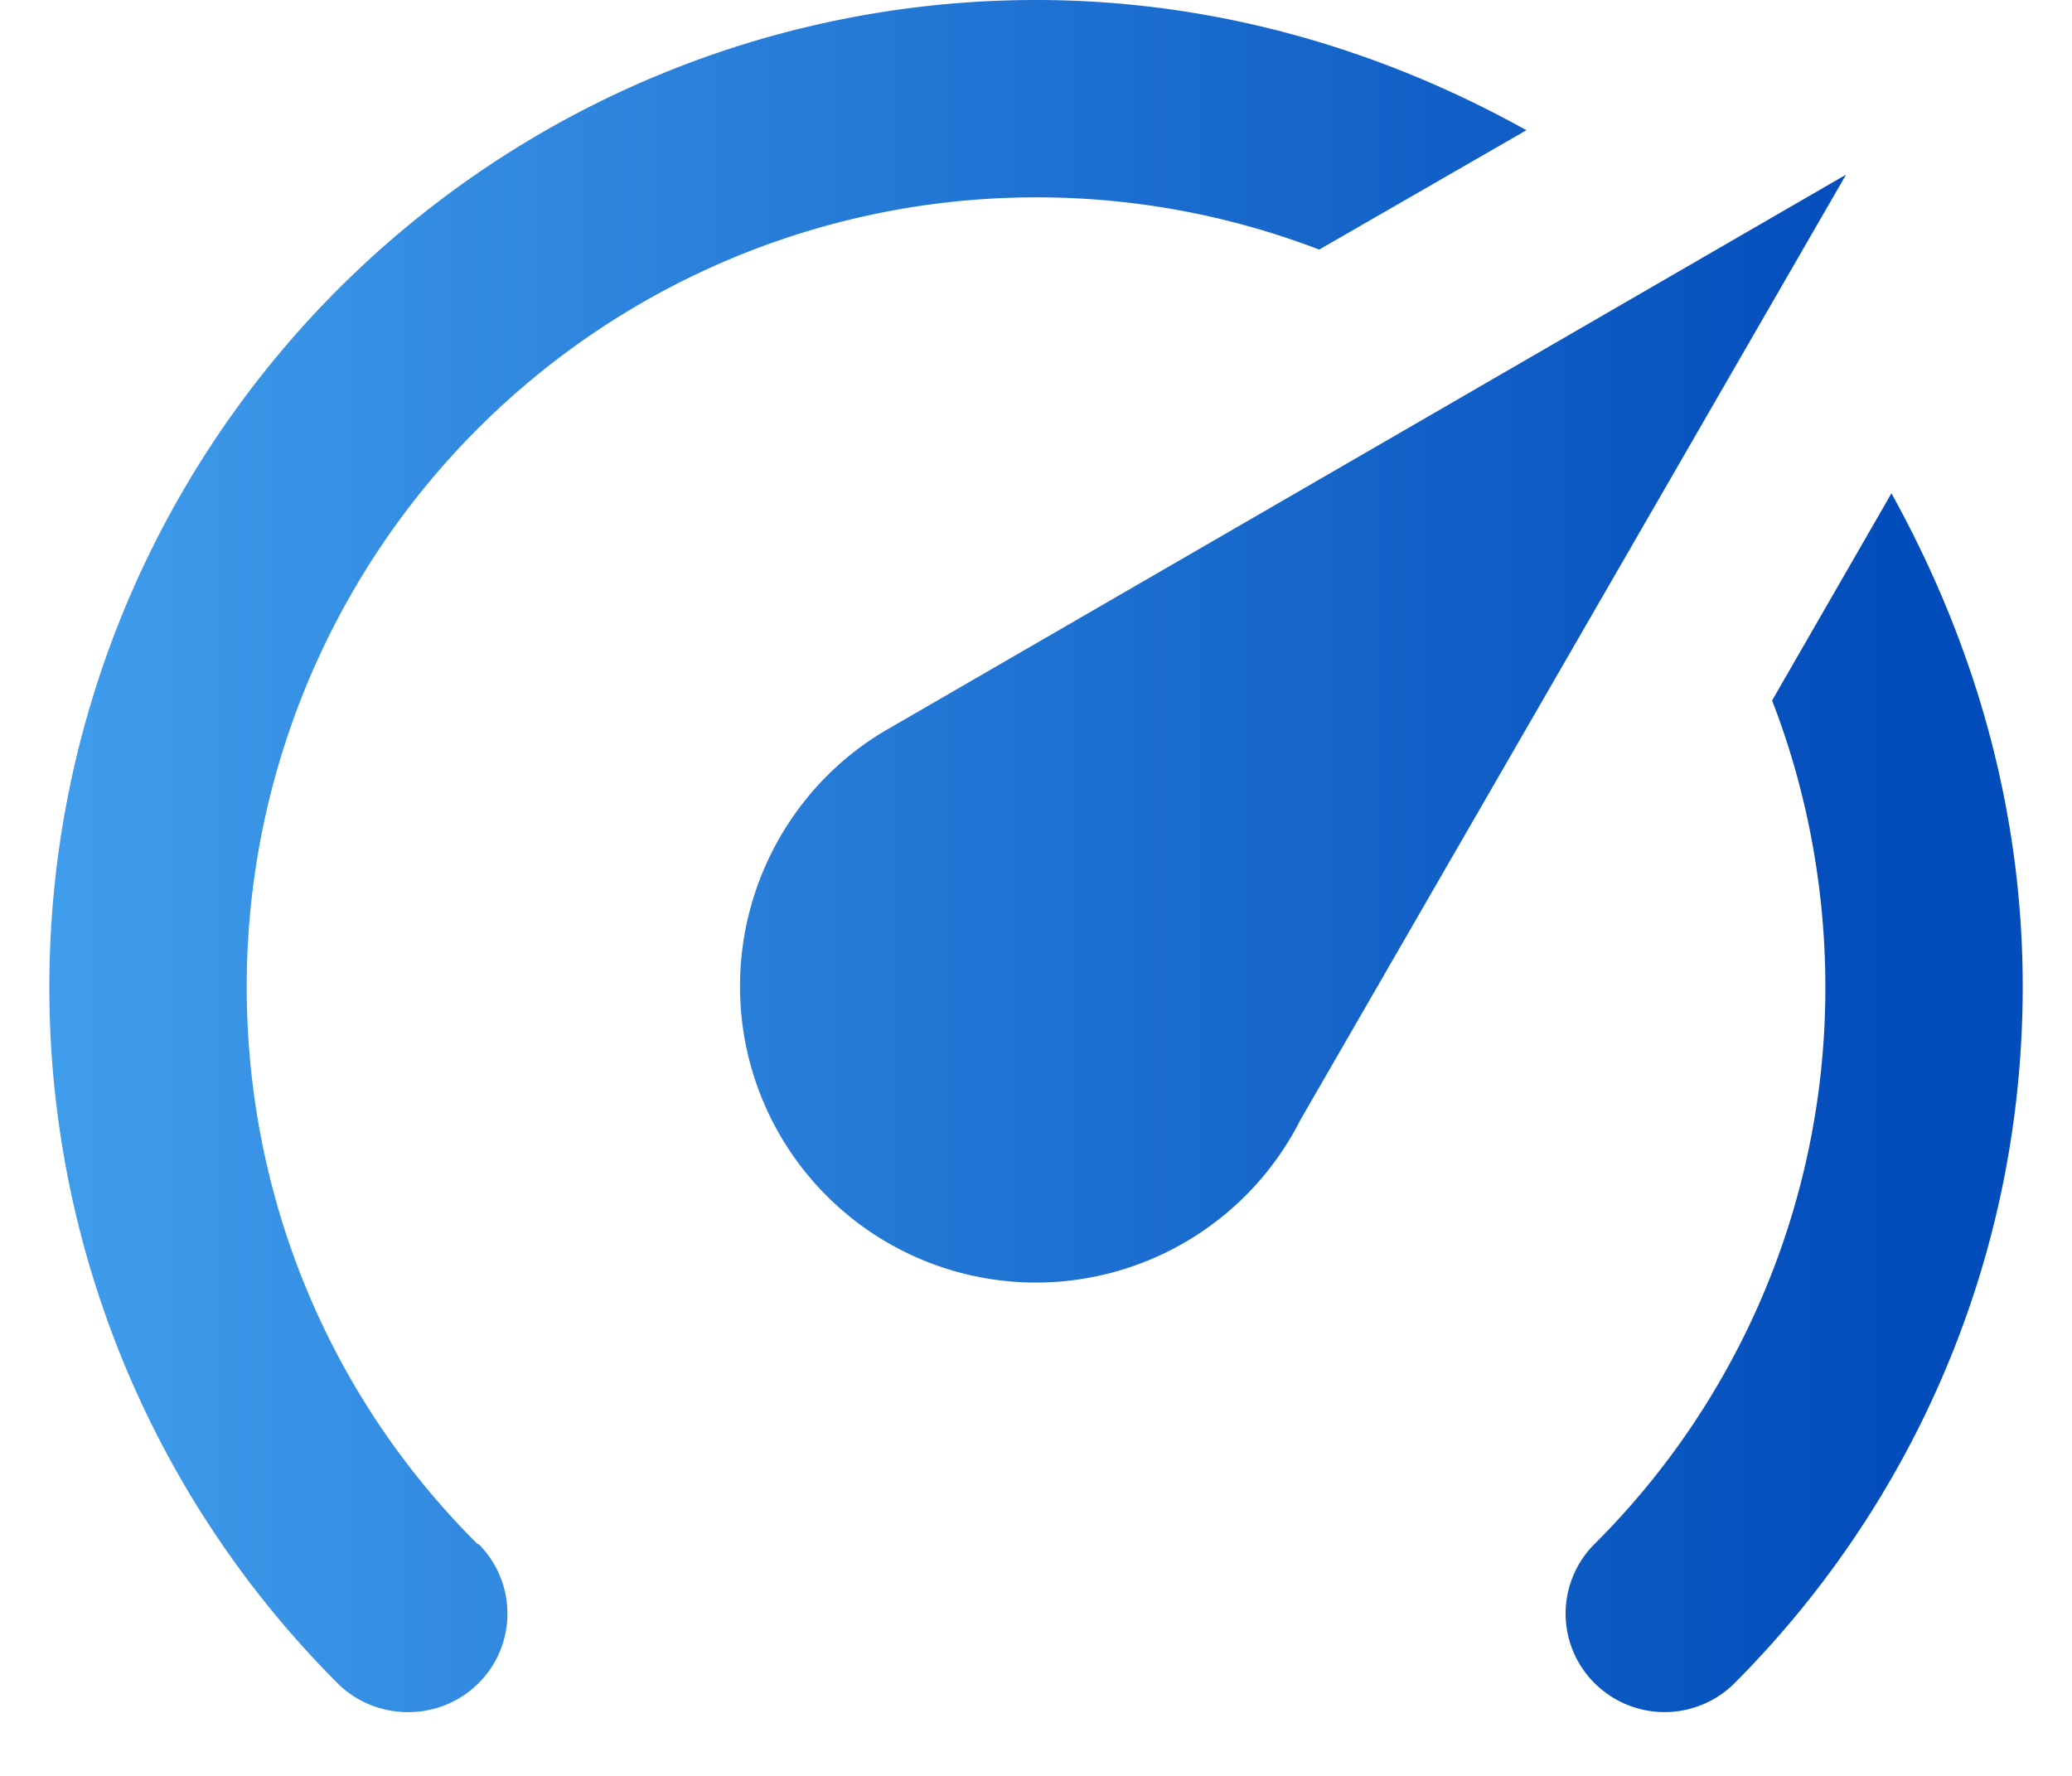<svg width="28" height="24" fill="none" xmlns="http://www.w3.org/2000/svg"><path d="M14 17.333a4 4 0 0 1-4-4c0-1.493.814-2.8 2-3.48L24.947 2.36l-7.373 12.773a4.008 4.008 0 0 1-3.574 2.2ZM14 0c2.414 0 4.667.667 6.627 1.76l-2.8 1.613A10.662 10.662 0 0 0 14 2.667 10.667 10.667 0 0 0 3.334 13.333c0 2.947 1.186 5.614 3.12 7.534h.013c.52.52.52 1.36 0 1.88-.52.52-1.373.52-1.893.013a13.293 13.293 0 0 1-3.907-9.427A13.333 13.333 0 0 1 14 0Zm13.334 13.333c0 3.68-1.494 7.014-3.907 9.427a1.34 1.34 0 0 1-2.169-.445 1.328 1.328 0 0 1 .289-1.448 10.6 10.6 0 0 0 3.12-7.534c0-1.333-.253-2.666-.72-3.866l1.613-2.8c1.107 2 1.774 4.24 1.774 6.666Z" fill="url(#a)"/><defs><linearGradient id="a" x1=".667" y1="11.796" x2="25.573" y2="11.796" gradientUnits="userSpaceOnUse"><stop stop-color="#409DEC"/><stop offset="1" stop-color="#024CBB"/></linearGradient></defs></svg>